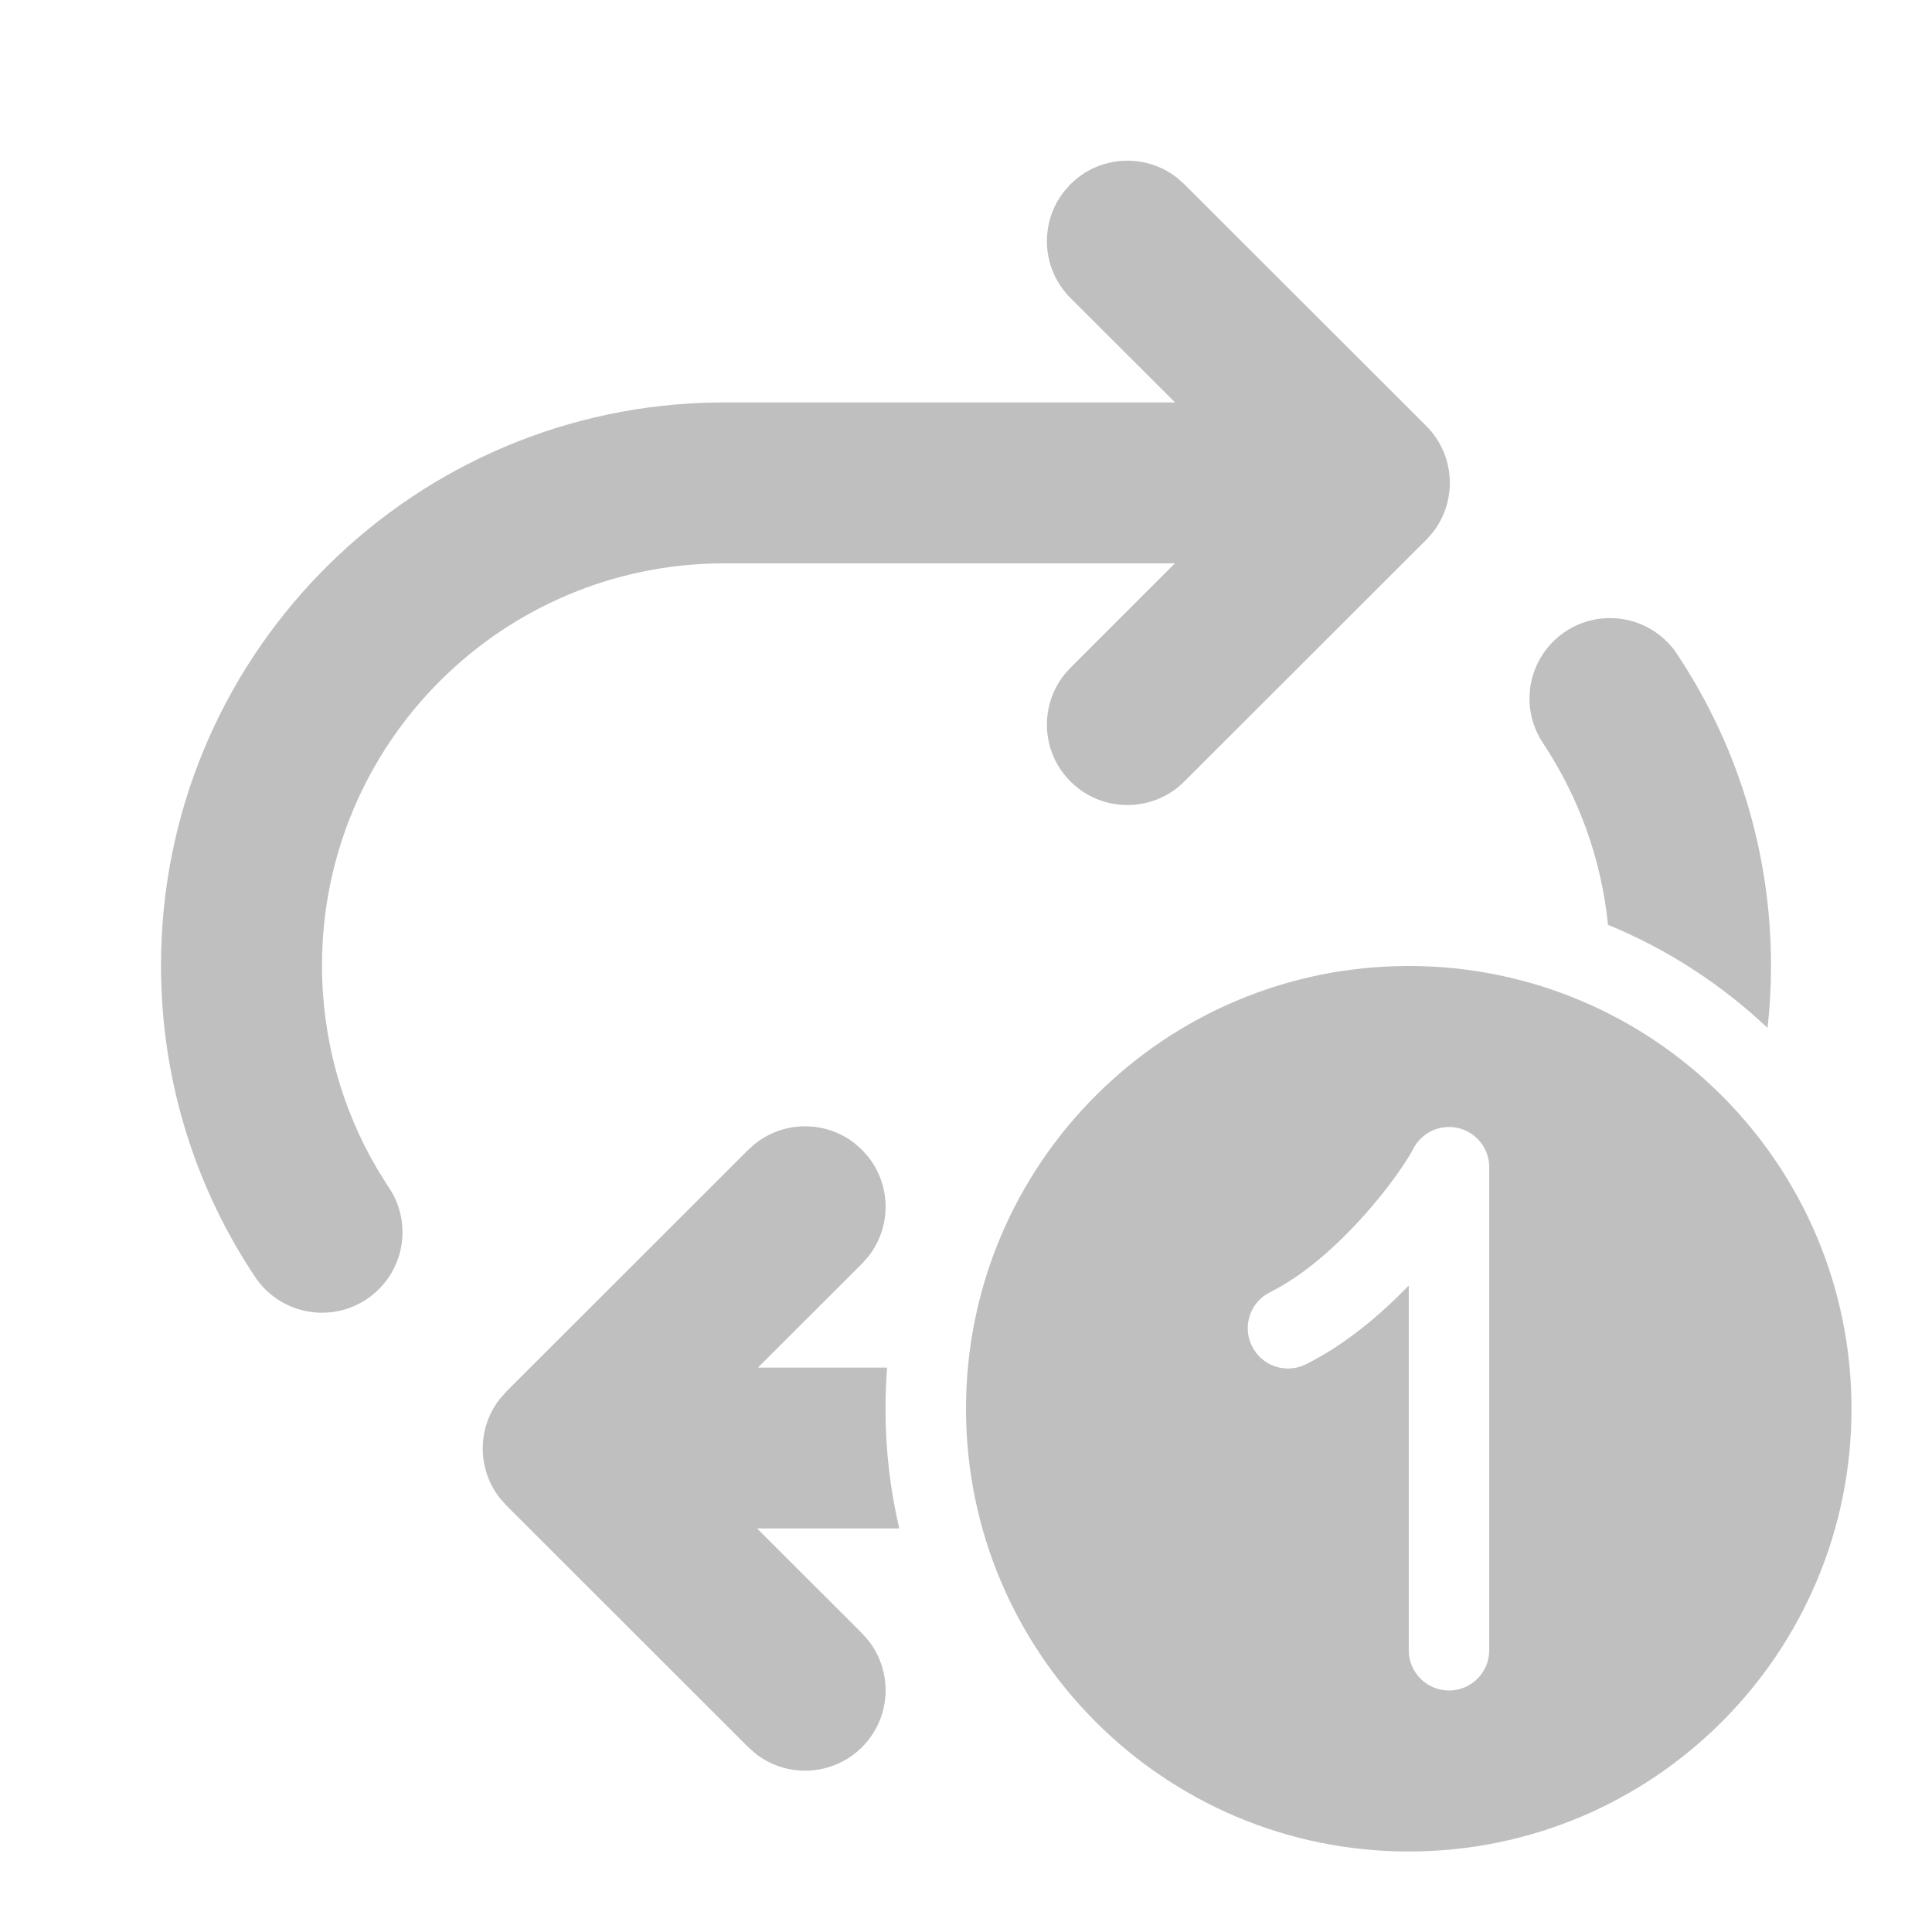 <svg width="512" height="512" viewBox="0 0 24 24" fill="none" xmlns="http://www.w3.org/2000/svg"><path d="M14.712 2.289L14.625 2.211C14.233 1.901 13.661 1.926 13.298 2.289L13.22 2.376C12.91 2.768 12.935 3.34 13.298 3.702L14.597 4.999L8.999 4.999L8.759 5.003C5.004 5.13 2 8.211 2 11.993C2 13.438 2.438 14.781 3.189 15.892C3.37 16.143 3.666 16.307 4 16.307C4.552 16.307 5 15.859 5 15.307C5 15.091 4.931 14.891 4.815 14.729L4.68 14.511C4.248 13.772 4 12.911 4 11.993C4 9.234 6.238 6.998 8.999 6.998L14.595 6.998L13.298 8.295L13.22 8.382C12.91 8.774 12.935 9.346 13.298 9.708C13.689 10.098 14.322 10.098 14.712 9.708L17.718 6.705L17.795 6.618C18.106 6.226 18.08 5.654 17.718 5.292L14.712 2.289ZM20.787 8.06C20.603 7.828 20.319 7.678 20 7.678C19.448 7.678 19 8.126 19 8.677C19 8.886 19.064 9.079 19.172 9.238C19.607 9.896 19.892 10.662 19.975 11.488C20.714 11.792 21.385 12.229 21.957 12.769C21.986 12.514 22 12.256 22 11.993C22 10.534 21.552 9.178 20.787 8.057L20.787 8.06ZM9.415 16.989L11.02 16.989C11.007 17.157 11 17.328 11 17.5C11 18.012 11.059 18.51 11.171 18.987L9.405 18.987L10.709 20.29L10.786 20.377C11.097 20.77 11.071 21.341 10.709 21.703C10.348 22.064 9.781 22.091 9.389 21.787L9.294 21.703L6.289 18.7L6.212 18.613C5.927 18.254 5.925 17.744 6.206 17.382L6.289 17.287L9.294 14.284L9.382 14.206C9.742 13.922 10.252 13.92 10.614 14.2L10.709 14.284L10.786 14.371C11.071 14.731 11.073 15.241 10.792 15.602L10.709 15.697L9.415 16.989ZM23 17.5C23 20.538 20.538 23 17.5 23C14.462 23 12 20.538 12 17.5C12 14.462 14.462 12 17.5 12C20.538 12 23 14.462 23 17.5ZM18.115 14.013C17.889 13.96 17.657 14.069 17.553 14.276C17.496 14.39 17.276 14.729 16.94 15.104C16.606 15.477 16.197 15.843 15.776 16.053C15.529 16.176 15.429 16.477 15.553 16.724C15.676 16.971 15.977 17.071 16.224 16.947C16.713 16.703 17.15 16.331 17.5 15.97V20.5C17.5 20.776 17.724 21 18 21C18.276 21 18.5 20.776 18.5 20.5V14.5C18.5 14.268 18.341 14.067 18.115 14.013Z" fill="#bfbfbf"/></svg>